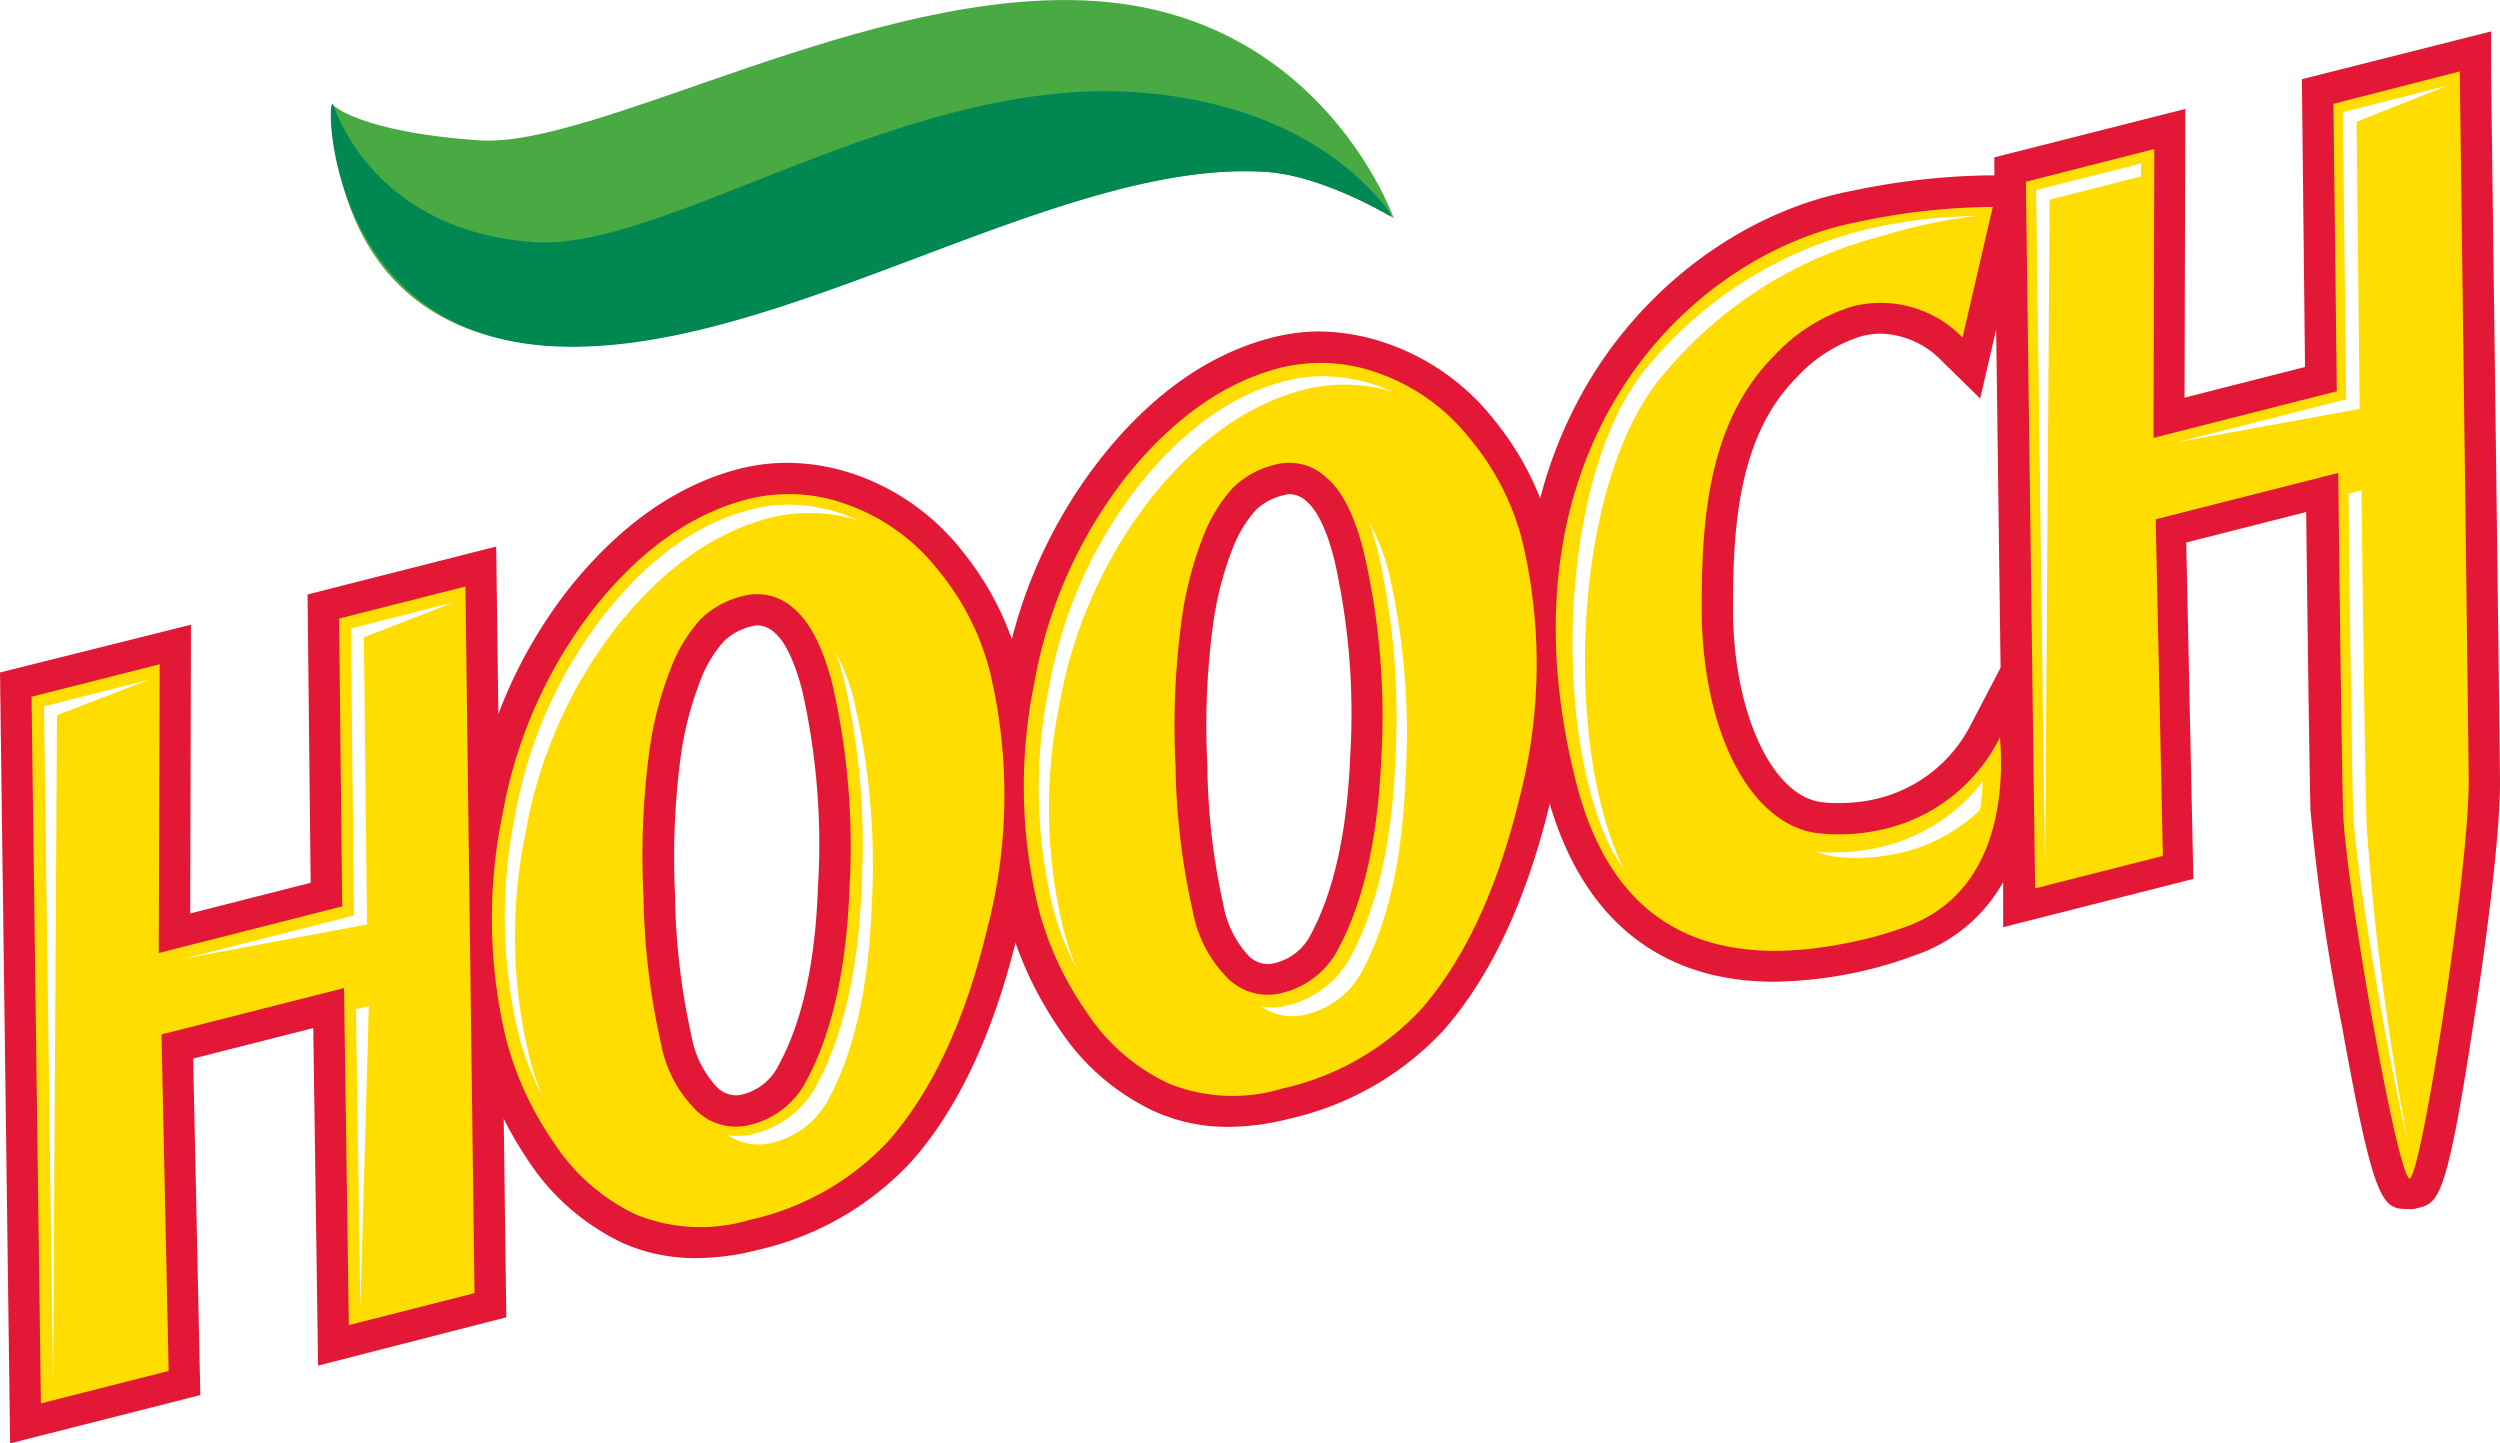 <svg xmlns="http://www.w3.org/2000/svg" viewBox="0 0 192.57 111.18">
  <defs>
    <style>
      .\31 93a0130-dfa1-4bfe-a3d1-434c22715fca{fill:#e31837;}.a188a1e1-f6f2-4cbc-9531-244e66859799{fill:#fd0;}.ca6fbc73-1559-4455-8819-75ef2dff5d04{fill:#49a942;}.\32 9a6b8bf-c640-4ca8-ba60-a5a65a2b34f4{fill:#008752;}.\36 43ddd50-440f-434a-a206-74eddce62051{fill:#fff;}
    </style>
  </defs>
  <g id="69761957-3891-49bd-adf2-28c4ab36af71" data-name="Layer 2">
    <g id="e99705d0-f08a-4c67-9e1c-26fc1ad0962c" data-name="ARTWORK">
      <path d="M191.88 5.47V2.42L177.31 6.1l.24 22.17-9.28 2.36.06-22.24-14.71 3.73v1.39H153a54.49 54.49 0 0 0-10.3 1.18c-7.81 1.47-15.22 6.67-19.84 13.92a34.44 34.44 0 0 0-4.22 9.77 23.11 23.11 0 0 0-3.59-6.09 18 18 0 0 0-8-5.76 16.41 16.41 0 0 0-5.49-1A15 15 0 0 0 98 26c-4.79 1.22-9.18 4.28-13.06 9.12a37.58 37.58 0 0 0-7 14.11 23 23 0 0 0-3.85-6.82 18 18 0 0 0-7.94-5.76 16.32 16.32 0 0 0-5.49-1 14.78 14.78 0 0 0-3.66.45c-4.79 1.22-9.18 4.28-13.08 9.12A36.48 36.48 0 0 0 38.39 55l-.17-12.9-14.53 3.69.24 22.21-9.28 2.36.06-22.24L0 51.8l.78 59.38 14.65-3.72-.55-25.92 9.25-2.35.37 26 14.5-3.72-.2-15.29a29.49 29.49 0 0 0 1.87 3.19A17.79 17.79 0 0 0 48 95.76a13.72 13.72 0 0 0 5.63 1.15 19.3 19.3 0 0 0 4.7-.62 23.12 23.12 0 0 0 11.82-6.76c3.57-4 6.28-9.73 8.07-16.91a28.17 28.17 0 0 0 3.38 6.64 17.7 17.7 0 0 0 7.4 6.38 13.66 13.66 0 0 0 5.63 1.16 19.16 19.16 0 0 0 4.7-.63 23.14 23.14 0 0 0 11.82-6.76c3.64-4.12 6.4-10 8.2-17.39v-.19c2.62 9 8.57 13.79 17.31 13.79a32.75 32.75 0 0 0 7.54-1 31.4 31.4 0 0 0 3.2-1 12.36 12.36 0 0 0 6.9-5.67v3.47l14.65-3.72-.55-25.91 9.24-2.35c.07 5.94.23 18.83.33 22.93A158 158 0 0 0 180.39 79c2.54 14.13 3.16 14.13 5.22 14.13h.32l.29-.07c1.63-.42 2.24-.58 4.41-14.91 1-6.36 2-14.49 1.94-18.24-.07-6.79-.69-54.44-.69-54.44zM63 68.41c-.2 5.73-1.21 10.31-3 13.59a4.22 4.22 0 0 1-2.8 2.3 2.19 2.19 0 0 1-.54.07 2.12 2.12 0 0 1-1.4-.59 7.74 7.74 0 0 1-2-4A52.58 52.58 0 0 1 52 69a59.22 59.22 0 0 1 .43-10.68A25.51 25.51 0 0 1 54 52.29a9.43 9.43 0 0 1 1.79-2.93A4.69 4.69 0 0 1 58 48.22a1.62 1.62 0 0 1 .39-.05 2 2 0 0 1 1.3.59c.46.38 1.34 1.47 2.11 4.46A53.82 53.82 0 0 1 63 68.41zm41-10.11c-.23 5.73-1.24 10.31-3 13.62a4.21 4.21 0 0 1-2.83 2.27 2.2 2.2 0 0 1-.54.07 2.12 2.12 0 0 1-1.4-.58 7.76 7.76 0 0 1-2-4A51.63 51.63 0 0 1 93 58.93a58.6 58.6 0 0 1 .42-10.67 25.57 25.57 0 0 1 1.55-6.07 9.49 9.49 0 0 1 1.8-2.94 4.61 4.61 0 0 1 2.21-1.13 1.55 1.55 0 0 1 .39-.06 2 2 0 0 1 1.31.6c.46.38 1.35 1.48 2.1 4.45A53.72 53.72 0 0 1 104 58.3zm47.89-2.64a11 11 0 0 1-7.13 5.82 12.52 12.52 0 0 1-3.08.38c-.41 0-.82 0-1.24-.06-3.93-.34-7-7-6.95-15.1 0-6.18.44-13.14 4.88-17.6a11.38 11.38 0 0 1 5-3.2 6.31 6.31 0 0 1 1.53-.2 6.75 6.75 0 0 1 4.57 2l3.06 3 1.23-5.32.34 26.05z" class="193a0130-dfa1-4bfe-a3d1-434c22715fca"/>
      <path d="M145.35 63.81a15.16 15.16 0 0 1-5.12.39c-5.34-.46-9.19-7.82-9.15-17.51 0-6.65.49-14.17 5.58-19.29a13.7 13.7 0 0 1 6.15-3.83 8.79 8.79 0 0 1 8.36 2.43l2.33-10.06a51.07 51.07 0 0 0-10.31 1.14c-13.13 2.47-28.35 17.46-21.77 43.25 3.07 12 11.47 14.58 22.27 12a29.72 29.72 0 0 0 3-.9c7.52-2.63 7.67-11 7.36-14.64a13.32 13.32 0 0 1-8.7 7.02zM26.12 47.65l.24 22.17-14.13 3.59.07-22.24-9.87 2.5.72 54.43 9.84-2.5-.55-25.92 14.06-3.57.37 25.96 9.68-2.46-.7-54.43-9.73 2.47zm46.14-3.74a15.52 15.52 0 0 0-6.88-5 13 13 0 0 0-7.74-.47q-6.45 1.64-11.79 8.29a36 36 0 0 0-7.13 15.94A39.77 39.77 0 0 0 39 80.1a25 25 0 0 0 3.65 7.9A15.36 15.36 0 0 0 49 93.56a13.18 13.18 0 0 0 8.76.4 20.67 20.67 0 0 0 10.61-6q5.1-5.75 7.66-16.36a40.86 40.86 0 0 0 .21-19.9 20.08 20.08 0 0 0-3.98-7.79zm-6.83 24.6q-.36 9.21-3.27 14.65a6.62 6.62 0 0 1-4.36 3.48 4.38 4.38 0 0 1-4.06-1 9.75 9.75 0 0 1-2.83-5.27 55 55 0 0 1-1.34-11.25A61.13 61.13 0 0 1 50 58a27.63 27.63 0 0 1 1.73-6.67A11.91 11.91 0 0 1 54 47.66a7 7 0 0 1 3.32-1.77 4.16 4.16 0 0 1 3.84 1q1.84 1.55 2.94 5.74a55.8 55.8 0 0 1 1.33 15.88z" class="a188a1e1-f6f2-4cbc-9531-244e66859799"/>
      <path d="M113.23 33.8a15.55 15.55 0 0 0-6.89-5 13 13 0 0 0-7.75-.46Q92.17 30 86.82 36.62a35.88 35.88 0 0 0-7.14 15.94A39.63 39.63 0 0 0 80 70a24.86 24.86 0 0 0 3.66 7.91A15.28 15.28 0 0 0 90 83.45a13.11 13.11 0 0 0 8.76.4 20.68 20.68 0 0 0 10.61-6q5.1-5.76 7.67-16.36a41 41 0 0 0 .2-19.9 20 20 0 0 0-4.01-7.79zm-6.83 24.59Q106 67.6 103.13 73a6.61 6.61 0 0 1-4.36 3.48 4.4 4.4 0 0 1-4.07-1 9.81 9.81 0 0 1-2.82-5.28A53.91 53.91 0 0 1 90.55 59 60.79 60.79 0 0 1 91 47.89a28 28 0 0 1 1.72-6.67A11.89 11.89 0 0 1 95 37.54a7 7 0 0 1 3.31-1.77 4.15 4.15 0 0 1 3.84 1q1.83 1.52 2.89 5.71a55.87 55.87 0 0 1 1.36 15.91zM189.47 5.5L179.74 8l.26 22.14-14.12 3.59.06-22.25-9.89 2.52.71 54.43 9.84-2.5-.55-25.93 14.06-3.57s.23 20.55.37 26 4.25 28.57 5.14 28.34 4.61-24 4.54-30.79-.69-54.48-.69-54.48z" class="a188a1e1-f6f2-4cbc-9531-244e66859799"/>
      <path d="M25.65 8.1s-1 17.25 16.41 18.5S81.4 12.09 97.62 13.25c4.46.32 9.73 3.55 9.73 3.55S101.94 1.34 84.51.09 46 11.46 36.85 10.81 25.65 8.1 25.65 8.1z" class="ca6fbc73-1559-4455-8819-75ef2dff5d04"/>
      <path d="M107.14 16.68a2.89 2.89 0 0 0-.43-.76c-3-3.78-9-8.08-19.13-8.81C69.73 5.83 51.23 19.38 41.1 18.65 29.8 17.84 26.35 10 25.7 8.14s-1 17.25 16.41 18.5S81.4 12.09 97.62 13.25c3.93.29 8.48 2.82 9.52 3.43z" class="29a6b8bf-c640-4ca8-ba60-a5a65a2b34f4"/>
      <path d="M11.48 52.36h-.01.01zm2.7 21.48h.01-.01zm137.63-57.21zm36.64-10.01c0 .11 0 .06 0 0zm-20.79 27.45h.01-.01zm20.79-27.45c.01-.22 0-.1 0 0zm-3.04 81.22c-.12.62.11-.49 0 0zM4.09 106.92v-.26l.3-51.57 7.08-2.73-8.08 2.05.7 52.51zm22.94-58.51l.24 22.11-13.08 3.32 14.08-2.63-.24-22.12 6.98-2.71-7.98 2.03zm.73 52.49v-.25l.65-23.16-.99.25.34 23.16zM64.3 50.11a19.54 19.54 0 0 1 .7 2.21 56.45 56.45 0 0 1 1.36 16.1c-.24 6.22-1.38 11.26-3.37 15a7.48 7.48 0 0 1-4.91 3.91 5.25 5.25 0 0 1-1.34.17 5.74 5.74 0 0 1-.7-.07 4.26 4.26 0 0 0 3.49.58 6.59 6.59 0 0 0 4.35-3.46q2.9-5.45 3.26-14.62a55.59 55.59 0 0 0-1.33-15.84 15.7 15.7 0 0 0-1.51-3.98zm1.84-10.02c-.34-.15-.68-.29-1-.42a12.92 12.92 0 0 0-4.38-.8 11.38 11.38 0 0 0-2.84.36c-4.07 1-7.87 3.71-11.29 8a35.16 35.16 0 0 0-6.94 15.51 39 39 0 0 0 .27 17 22.49 22.49 0 0 0 1.82 4.71 23 23 0 0 1-1-3 39.56 39.56 0 0 1-.28-17.4 35.83 35.83 0 0 1 7.11-15.9q5.34-6.64 11.76-8.28a12.77 12.77 0 0 1 6.77.22zm39.3.12a21.37 21.37 0 0 1 .68 2.22 57 57 0 0 1 1.36 16.1c-.24 6.21-1.37 11.26-3.36 15a7.49 7.49 0 0 1-4.92 3.91 5.34 5.34 0 0 1-1.34.17 5 5 0 0 1-.69-.06 4.24 4.24 0 0 0 3.48.58 6.63 6.63 0 0 0 4.35-3.48q2.89-5.45 3.26-14.62A55.84 55.84 0 0 0 107 44.18a16 16 0 0 0-1.56-3.97zm1.84-10.02c-.33-.15-.67-.29-1-.42a13.08 13.08 0 0 0-4.38-.79 11.37 11.37 0 0 0-2.84.36c-4.07 1-7.87 3.72-11.3 8a35.17 35.17 0 0 0-6.94 15.52 38.93 38.93 0 0 0 .27 17 22.34 22.34 0 0 0 1.82 4.71 23.79 23.79 0 0 1-1-3 39.67 39.67 0 0 1-.28-17.4 35.9 35.9 0 0 1 7.11-15.9c3.57-4.42 7.48-7.18 11.77-8.27a12.63 12.63 0 0 1 6.77.19zm37.82 35a15.89 15.89 0 0 1-3.88.47c-.44 0-.89 0-1.34-.06a6.16 6.16 0 0 0 1.68.41 14.85 14.85 0 0 0 5.12-.39 13 13 0 0 0 5.83-3.23 19.57 19.57 0 0 0 .22-2.2 13.87 13.87 0 0 1-7.63 5zm7.16-48.55a37.79 37.79 0 0 0-8.78 1.11A31.33 31.33 0 0 0 127 28.14c-6.79 7.86-7.5 27.4-3.1 36.82a11.4 11.4 0 0 0 1.2 2c-.05-.12-.13-.23-.19-.36-4.51-9.64-3.75-29.69 3.23-37.76a32.2 32.2 0 0 1 16.88-10.67 38.53 38.53 0 0 1 7.24-1.53zm28.21-8l.25 22.12-13.05 3.31 14.09-2.57-.24-22.12 6.93-2.76v-.01l-7.98 2.03z" class="643ddd50-440f-434a-a206-74eddce62051"/>
      <path d="M181.9 37.76l-1 .27c.06 5 .24 19.77.35 24.2.12 4.63 2.79 19.89 4.2 25.61a208.71 208.71 0 0 1-3.15-24.18c-.17-5.39-.4-25.9-.4-25.9zm-24.37 29.4v-.27l.35-51.51 7.03-1.79.02-1-8.09 2.05.69 52.52z" class="643ddd50-440f-434a-a206-74eddce62051"/>
    </g>
  </g>
</svg>
